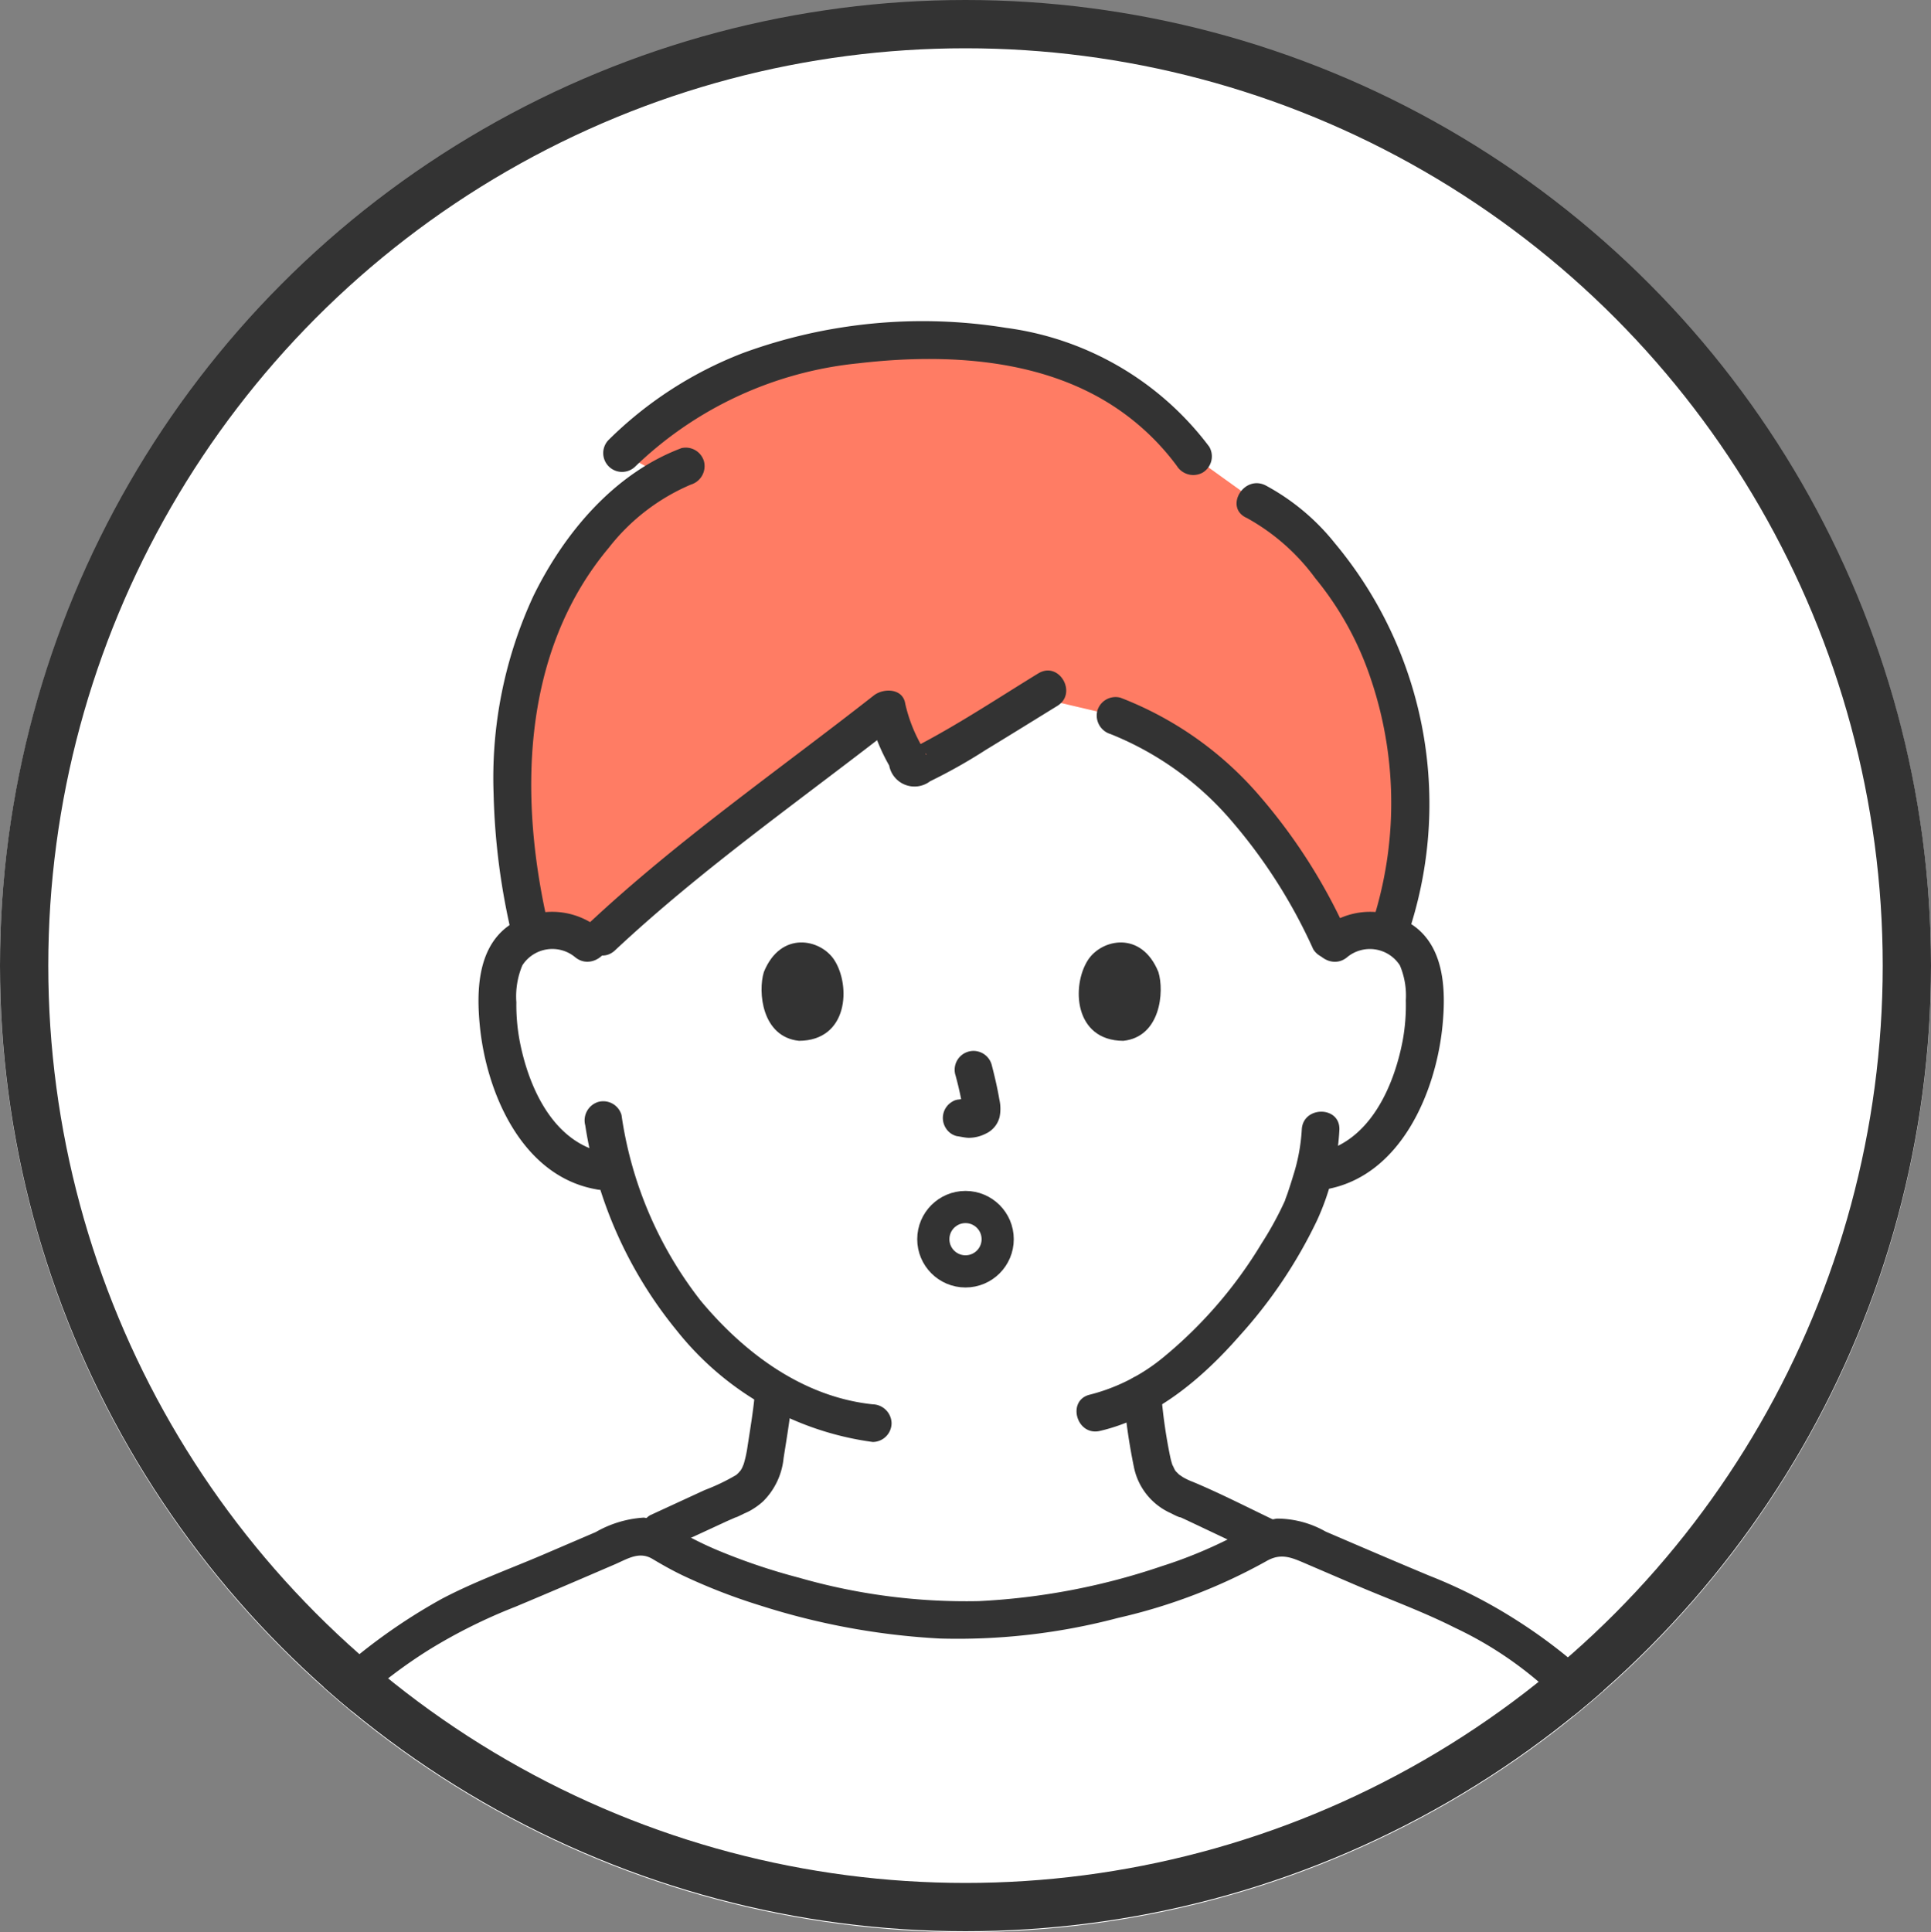 <svg xmlns="http://www.w3.org/2000/svg" xmlns:xlink="http://www.w3.org/1999/xlink" width="120" height="120.056" viewBox="0 0 120 120.056">
  <rect x="0" y="0" width="120" height="120.056" fill="#808080" stroke="none"/>
  <defs>
    <clipPath id="clip-path">
      <circle id="楕円形_100" data-name="楕円形 100" cx="60" cy="60" r="60" transform="translate(235 2535)" fill="#fff" stroke="#333" stroke-width="3"/>
    </clipPath>
  </defs>
  <g id="グループ_9916" data-name="グループ 9916" transform="translate(-230 -8542.845)">
    <circle id="楕円形_192" data-name="楕円形 192" cx="60" cy="60" r="60" transform="translate(230 8542.9)" fill="#fff"/>
    <g id="マスクグループ_2" data-name="マスクグループ 2" transform="translate(-5 6007.845)" clip-path="url(#clip-path)">
      <g id="グループ_9749" data-name="グループ 9749">
        <g id="グループ_9738" data-name="グループ 9738" transform="translate(247.831 2554.955)">
          <path id="パス_89649" data-name="パス 89649" d="M82.914,53.2a3.455,3.455,0,0,1,2.762-.809,3.26,3.26,0,0,1,2.344,1.559,4.606,4.606,0,0,1,.482,1.854A13.81,13.81,0,0,1,87.1,63.129a8.781,8.781,0,0,1-2.27,2.979,5.82,5.82,0,0,1-2.707,1.22l-.464.072c-.222.832-.471,1.532-.594,1.9-.755,2.047-4.833,8.927-10.054,11.876.082.95.211,1.9.375,2.838.269,1.544.187,2.918,2.322,3.69.105.035,3.38,1.591,5.21,2.456,0,0-2.69,11.364-19.324,11.364s-18.578-11.8-18.578-11.8c2.006-.918,4.3-1.988,4.38-2.017,2.14-.772,2.053-2.146,2.327-3.69.184-1.062.32-2.029.4-3.094a21.34,21.34,0,0,1-5.388-4.72,23.485,23.485,0,0,1-4.477-8.739l-.882-.135a5.82,5.82,0,0,1-2.707-1.222,8.781,8.781,0,0,1-2.27-2.979A13.816,13.816,0,0,1,30.987,55.8a4.6,4.6,0,0,1,.483-1.854,3.259,3.259,0,0,1,2.344-1.559,3.456,3.456,0,0,1,2.763.809s.054-18.209,23.359-18.209C83.847,34.993,82.914,53.2,82.914,53.2Z" transform="translate(-12.848 -14.512)" fill="#fff"/>
          <path id="パス_89650" data-name="パス 89650" d="M2.041,152.5A41.853,41.853,0,0,1,5.2,144.7c1.444-2.532,2.913-5.075,5.112-6.8a32.207,32.207,0,0,1,7.316-4.7c3.195-1.305,6.154-2.592,9.287-3.937a2.322,2.322,0,0,1,2.167.17c3.932,2.515,12.215,4.861,18.662,4.861,6.353,0,14.491-2.277,18.488-4.751a2.741,2.741,0,0,1,2.527-.2c3.064,1.317,5.969,2.578,9.1,3.859a32.208,32.208,0,0,1,7.316,4.7c2.2,1.725,3.667,4.269,5.112,6.8a41.686,41.686,0,0,1,3.162,7.8Z" transform="translate(-0.849 -53.58)" fill="#fff"/>
          <path id="パス_89659" data-name="パス 89659" d="M50.915,2.8A23.148,23.148,0,0,0,39.3,9.052l2.66,1.413c-3.8,2.042-6.8,6.512-8.138,10.443-1.495,4.39-1.939,10.643-.153,18.028a3.269,3.269,0,0,1,.794-.225,3.413,3.413,0,0,1,2.958,1c6.679-6.39,12.5-10.182,18.371-14.795a15.218,15.218,0,0,0,1.579,3.637c.391.159,4.607-2.481,7.645-4.355.281.049,4.971,1.156,4.971,1.156a17.906,17.906,0,0,1,5.626,3.294,32.159,32.159,0,0,1,7.842,10.988,3.383,3.383,0,0,1,3.475-.78A25.112,25.112,0,0,0,86.732,22c-1.525-4.262-5.324-8.727-8.024-9.971l-3.9-2.8c-3.321-4.548-8.34-6.945-15.423-7.162a34.166,34.166,0,0,0-8.473.733Z" transform="translate(-13.5 -0.831)" fill="#ff7c64"/>
          <path id="パス_89725" data-name="パス 89725" d="M47.922,122.551q1.77-.81,3.534-1.63c.271-.125.559-.234.819-.377-.628.34.217-.081.292-.117.12-.053.24-.106.356-.168a4.328,4.328,0,0,0,.842-.6,4.386,4.386,0,0,0,1.269-2.685c.22-1.394.457-2.785.571-4.193a1.18,1.18,0,0,0-1.17-1.17,1.193,1.193,0,0,0-1.17,1.17c-.1,1.185-.3,2.35-.48,3.524a7.464,7.464,0,0,1-.272,1.179c.091-.281-.037.068-.073.13a2.419,2.419,0,0,1-.15.234c.159-.217-.039.026-.068.055-.049.048-.1.094-.151.138.084-.058.091-.067.022-.019a12.8,12.8,0,0,1-1.964.941q-1.7.784-3.392,1.564a1.178,1.178,0,0,0-.419,1.6,1.2,1.2,0,0,0,1.6.419Z" transform="translate(-19.169 -46.329)" fill="#333"/>
          <path id="パス_89726" data-name="パス 89726" d="M97.458,113.159a37.179,37.179,0,0,0,.643,4.52,4,4,0,0,0,2.3,2.876c.037.017.543.292.614.252.011-.006-.36-.164-.192-.08.117.058.245.113.367.17q.675.316,1.348.636l3.407,1.612a1.2,1.2,0,0,0,1.6-.419,1.179,1.179,0,0,0-.42-1.6c-1.771-.837-3.523-1.749-5.33-2.507a4.318,4.318,0,0,1-.622-.289c-.046-.027-.327-.224-.26-.168s-.158-.163-.187-.191c-.087-.1-.087-.1,0,.01-.036-.051-.071-.1-.1-.158s-.187-.413-.084-.137a4.591,4.591,0,0,1-.182-.628,32.085,32.085,0,0,1-.559-3.9,1.2,1.2,0,0,0-1.17-1.17,1.178,1.178,0,0,0-1.17,1.17Z" transform="translate(-40.468 -46.484)" fill="#333"/>
          <path id="パス_89727" data-name="パス 89727" d="M2.322,151.988a45.439,45.439,0,0,1,3.793-8.817,19.981,19.981,0,0,1,3.454-4.643,30.843,30.843,0,0,1,4.269-3.221,33.466,33.466,0,0,1,5.356-2.666c2.063-.863,4.117-1.746,6.171-2.631.8-.344,1.525-.838,2.351-.344.626.374,1.256.728,1.915,1.042a36.558,36.558,0,0,0,4.8,1.858,44.223,44.223,0,0,0,11.148,2.047,38.941,38.941,0,0,0,11.08-1.283,34.7,34.7,0,0,0,9.187-3.513c.936-.55,1.592-.237,2.529.166l3.095,1.329c2.034.869,4.14,1.633,6.115,2.631A23.232,23.232,0,0,1,86.91,141.9a36.739,36.739,0,0,1,2.58,4.678c.78,1.754,1.379,3.6,1.988,5.417.474,1.421,2.734.812,2.255-.622a48.455,48.455,0,0,0-4.029-9.375,22.89,22.89,0,0,0-3.646-4.952,32.584,32.584,0,0,0-4.553-3.514A31.388,31.388,0,0,0,76,130.711c-2.157-.9-4.3-1.82-6.447-2.743a6.14,6.14,0,0,0-3.041-.808,6.816,6.816,0,0,0-2.586,1.06,28.363,28.363,0,0,1-4.566,1.9A41.558,41.558,0,0,1,48,132.288a37.553,37.553,0,0,1-11.175-1.454A38.13,38.13,0,0,1,31.7,129.1a21.95,21.95,0,0,1-2.016-.981,5.74,5.74,0,0,0-2.5-1.02,6.857,6.857,0,0,0-2.992.9l-3.324,1.426c-2.086.889-4.243,1.667-6.251,2.726a35.775,35.775,0,0,0-5.217,3.52,19.277,19.277,0,0,0-4.523,5.05,36.323,36.323,0,0,0-2.646,4.825c-.83,1.9-1.5,3.859-2.155,5.823-.478,1.431,1.78,2.047,2.255.622Z" transform="translate(-0.002 -52.755)" fill="#333"/>
          <path id="パス_89728" data-name="パス 89728" d="M106.462,85.1a11.6,11.6,0,0,1-.538,2.868c-.108.363-.226.722-.346,1.081-.035.1-.246.649-.117.356a20.934,20.934,0,0,1-1.5,2.76,27.516,27.516,0,0,1-6.123,7.087,11.681,11.681,0,0,1-4.536,2.3c-1.466.341-.846,2.6.622,2.255,3.463-.806,6.363-3.275,8.655-5.89a29.8,29.8,0,0,0,4.827-7.181A15.428,15.428,0,0,0,108.8,85.1C108.86,83.593,106.518,83.6,106.462,85.1Z" transform="translate(-38.396 -34.85)" fill="#333"/>
          <path id="パス_89729" data-name="パス 89729" d="M40.223,84.336A26.457,26.457,0,0,0,45.906,97.1a18.757,18.757,0,0,0,12.186,6.932,1.177,1.177,0,0,0,1.17-1.17,1.2,1.2,0,0,0-1.17-1.17c-4.337-.458-7.975-3.175-10.693-6.439a24.325,24.325,0,0,1-4.92-11.536A1.179,1.179,0,0,0,41.04,82.9a1.2,1.2,0,0,0-.819,1.439Z" transform="translate(-16.687 -34.387)" fill="#333"/>
          <path id="パス_89730" data-name="パス 89730" d="M119.251,65.549a2.218,2.218,0,0,1,3.27.513,4.8,4.8,0,0,1,.37,2.17,12.167,12.167,0,0,1-.2,2.527c-.564,2.93-2.12,6.384-5.37,6.959a1.179,1.179,0,0,0-.819,1.439,1.2,1.2,0,0,0,1.439.819c4.616-.819,6.828-6.013,7.231-10.19.2-2.071.143-4.631-1.613-6.049a4.652,4.652,0,0,0-5.959.158c-1.156.967.506,2.614,1.654,1.654Z" transform="translate(-48.358 -26.032)" fill="#333"/>
          <path id="パス_89731" data-name="パス 89731" d="M36.561,63.895a4.652,4.652,0,0,0-5.96-.158c-1.754,1.419-1.813,3.979-1.612,6.049.4,4.176,2.614,9.371,7.23,10.19a1.2,1.2,0,0,0,1.439-.819,1.179,1.179,0,0,0-.819-1.439c-3.25-.577-4.806-4.031-5.37-6.959a12.075,12.075,0,0,1-.206-2.4,4.986,4.986,0,0,1,.373-2.3,2.217,2.217,0,0,1,3.269-.513c1.147.96,2.811-.687,1.654-1.654Z" transform="translate(-12.005 -26.032)" fill="#333"/>
          <path id="パス_89732" data-name="パス 89732" d="M110.073,19.328a13.157,13.157,0,0,1,4.288,3.761,19.575,19.575,0,0,1,3.423,6.169,24.08,24.08,0,0,1,.28,14.732c-.464,1.436,1.794,2.051,2.255.622a25.274,25.274,0,0,0-4.743-23.7,13.948,13.948,0,0,0-4.323-3.6c-1.352-.643-2.54,1.371-1.181,2.02Z" transform="translate(-45.457 -7.118)" fill="#333"/>
          <path id="パス_89733" data-name="パス 89733" d="M68.291,37.274c-2.384,1.462-4.731,3.016-7.2,4.331-.191.1-.384.2-.578.292-.038.019-.263.151-.1.049s-.029.023-.083.021a4.929,4.929,0,0,1,.912.267c.146.043.117.211.018-.012-.091-.2-.2-.391-.3-.591a9.535,9.535,0,0,1-.936-2.469c-.143-.975-1.358-.985-1.955-.516C52.1,43.324,45.883,47.634,40.334,52.829c-1.1,1.031.555,2.682,1.654,1.654,5.548-5.195,11.766-9.5,17.732-14.183l-1.955-.512A12.024,12.024,0,0,0,59.026,43a1.6,1.6,0,0,0,2.54.979,33.477,33.477,0,0,0,3.48-1.962c1.482-.9,2.951-1.813,4.428-2.722,1.281-.787.107-2.81-1.181-2.02Z" transform="translate(-16.599 -15.387)" fill="#333"/>
          <path id="パス_89734" data-name="パス 89734" d="M95.463,42.213a19.34,19.34,0,0,1,7.582,5.465,32.988,32.988,0,0,1,5.017,7.9,1.179,1.179,0,0,0,1.6.42,1.2,1.2,0,0,0,.42-1.6,34.939,34.939,0,0,0-5.537-8.553,21.647,21.647,0,0,0-8.46-5.889,1.178,1.178,0,0,0-1.439.819,1.2,1.2,0,0,0,.819,1.439Z" transform="translate(-39.286 -16.558)" fill="#333"/>
          <path id="パス_89735" data-name="パス 89735" d="M42.139,13.459c-4.152,1.571-7.244,5.256-9.158,9.161a26.848,26.848,0,0,0-2.479,12.3,42.147,42.147,0,0,0,1.188,8.994c.347,1.462,2.6.844,2.255-.622-1.885-7.953-1.786-17.09,3.714-23.655a12.823,12.823,0,0,1,5.1-3.926,1.2,1.2,0,0,0,.819-1.439,1.178,1.178,0,0,0-1.439-.819Z" transform="translate(-12.659 -5.554)" fill="#333"/>
          <path id="パス_89736" data-name="パス 89736" d="M79.812,7.779A18.864,18.864,0,0,0,67.173.386,32.455,32.455,0,0,0,50.84,1.949a24.247,24.247,0,0,0-8.372,5.416,1.17,1.17,0,0,0,1.654,1.654A23.289,23.289,0,0,1,58,2.591c4.709-.55,9.941-.39,14.264,1.754a15.292,15.292,0,0,1,5.531,4.62,1.206,1.206,0,0,0,1.6.42,1.178,1.178,0,0,0,.419-1.6Z" transform="translate(-17.492 0.029)" fill="#333"/>
          <path id="パス_89738" data-name="パス 89738" d="M79.033,79a21.049,21.049,0,0,1,.492,2.253l-.042-.311a1.35,1.35,0,0,1,.009.311l.042-.311a.726.726,0,0,1-.034.14l.117-.28a.538.538,0,0,1-.049.09l.183-.237a.481.481,0,0,1-.074.073l.237-.183a1.538,1.538,0,0,1-.178.095l.279-.117a1.286,1.286,0,0,1-.3.088l.311-.042a1.2,1.2,0,0,1-.282,0l.311.042c-.106-.015-.211-.04-.317-.055a.886.886,0,0,0-.468-.02.873.873,0,0,0-.435.139,1.17,1.17,0,0,0-.419,1.6,1.117,1.117,0,0,0,.7.537c.244.033.48.095.728.106a2.323,2.323,0,0,0,1.074-.256,1.553,1.553,0,0,0,.86-1.024,2.56,2.56,0,0,0-.011-1.1c-.123-.726-.292-1.446-.477-2.158A1.17,1.17,0,1,0,79.031,79Z" transform="translate(-32.494 -32.173)" fill="#333"/>
          <path id="パス_89739" data-name="パス 89739" d="M59.133,67.828c-.376,1.223-.131,4.035,2.186,4.275,3.062-.018,3.224-3.419,2.194-5.018C62.669,65.776,60.188,65.231,59.133,67.828Z" transform="translate(-24.495 -27.385)" fill="#333"/>
          <path id="パス_89740" data-name="パス 89740" d="M97.65,67.828c.376,1.223.131,4.035-2.186,4.275-3.062-.019-3.224-3.419-2.194-5.019C94.114,65.776,96.595,65.231,97.65,67.828Z" transform="translate(-38.493 -27.384)" fill="#333"/>
        </g>
        <g id="楕円形_102" data-name="楕円形 102" transform="translate(292 2609)" fill="#fff" stroke="#333" stroke-width="2">
          <circle cx="3" cy="3" r="3" stroke="none"/>
          <circle cx="3" cy="3" r="2" fill="none"/>
        </g>
      </g>
    </g>
    <g id="楕円形_98" data-name="楕円形 98" transform="translate(230 8542.845)" fill="none" stroke="#333" stroke-width="3">
      <circle cx="60" cy="60" r="60" stroke="none"/>
      <circle cx="60" cy="60" r="58.5" fill="none"/>
    </g>
  </g>
</svg>
